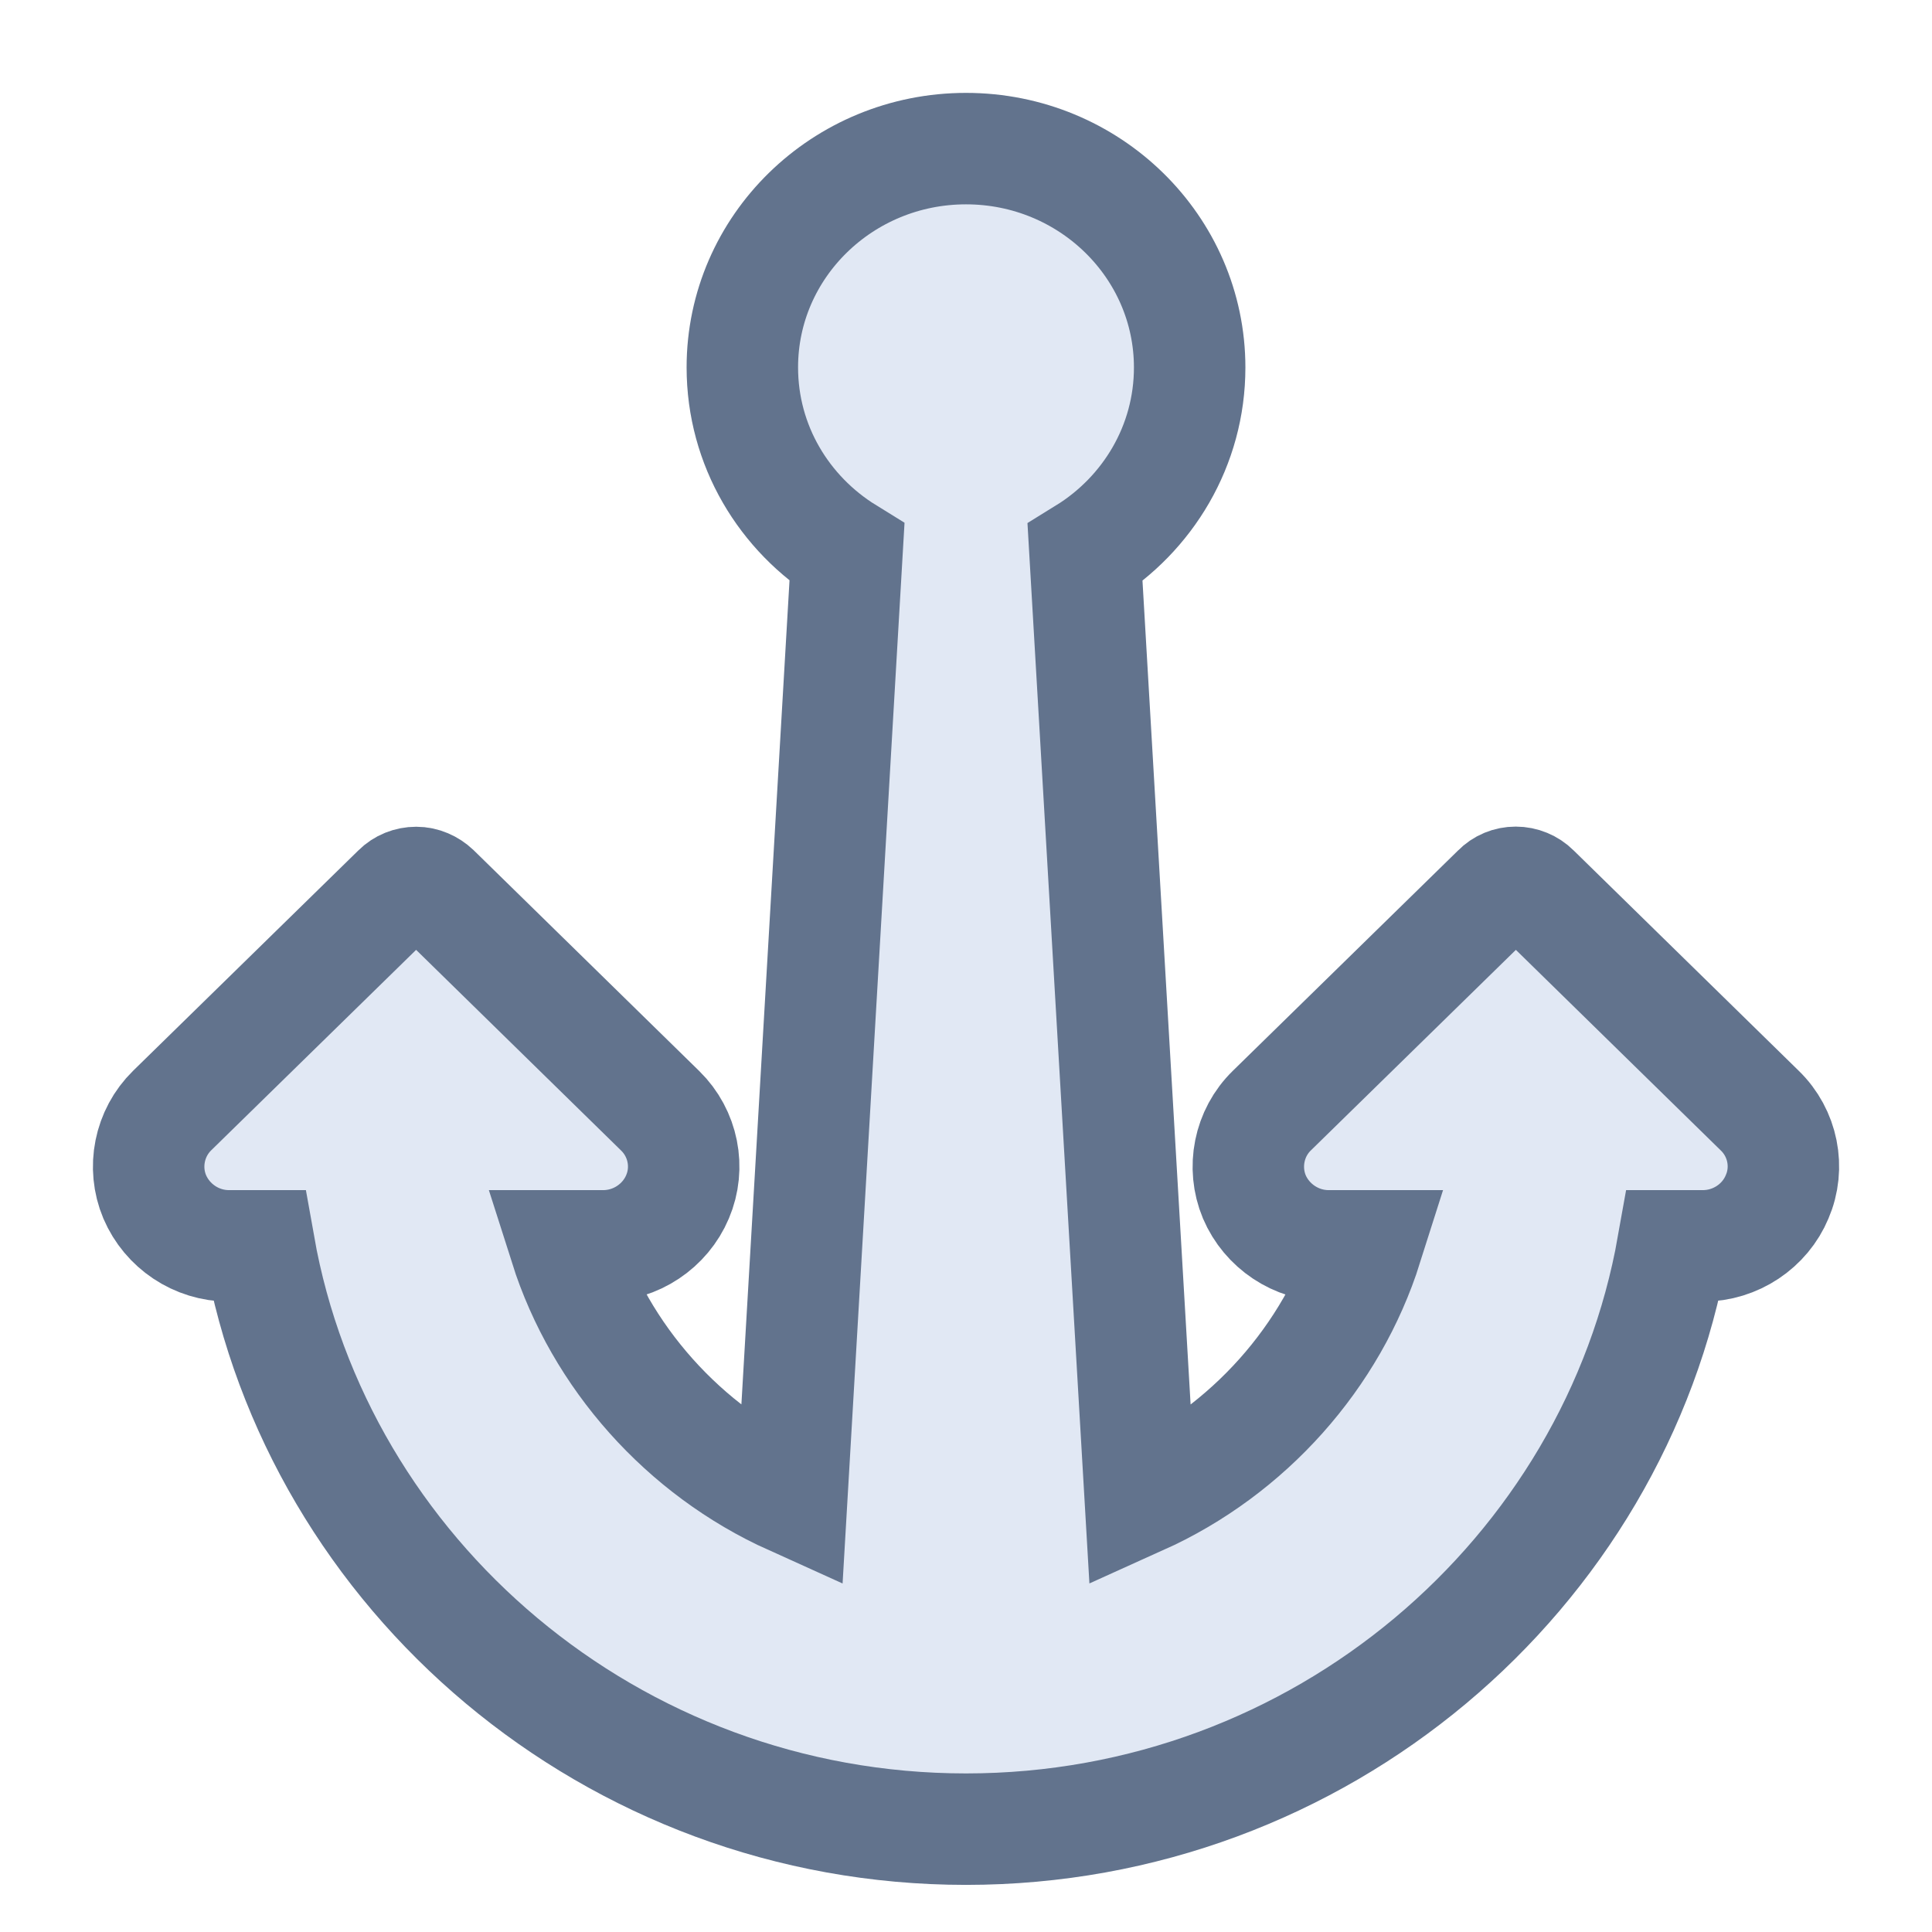 <?xml version="1.0" encoding="UTF-8"?>
<svg width="13px" height="13px" viewBox="0 0 13 13" version="1.1" xmlns="http://www.w3.org/2000/svg" xmlns:xlink="http://www.w3.org/1999/xlink">
    <!-- Generator: Sketch 44.1 (41455) - http://www.bohemiancoding.com/sketch -->
    <title>boat-anchor</title>
    <desc>Created with Sketch.</desc>
    <defs></defs>
    <g id="Symbols" stroke="none" stroke-width="1" fill="none" fill-rule="evenodd">
        <g id="yacht-in-catalog" transform="translate(-343, -111)" stroke="#62738D" stroke-width="0.75" fill="#E1E8F4">
            <g id="Group-11" transform="translate(344, 108)">
                <path d="M10.841,10.473 L9.325,8.989 C9.292,8.956 9.246,8.937 9.199,8.937 C9.152,8.937 9.108,8.955 9.075,8.989 L7.558,10.473 C7.403,10.624 7.358,10.856 7.44,11.053 C7.524,11.25 7.721,11.383 7.939,11.383 L8.198,11.383 C7.962,12.129 7.401,12.761 6.673,13.089 L6.301,6.721 C6.724,6.46 7.005,5.998 7.005,5.473 C7.005,4.66 6.331,4 5.5,4 C4.67,4 3.995,4.659 3.995,5.472 C3.995,5.998 4.276,6.458 4.699,6.719 L4.327,13.089 C3.6,12.761 3.039,12.129 2.802,11.383 L3.06,11.383 C3.278,11.383 3.476,11.25 3.559,11.053 C3.643,10.856 3.597,10.626 3.443,10.475 L1.926,8.99 C1.892,8.958 1.847,8.938 1.801,8.938 C1.753,8.938 1.708,8.956 1.675,8.989 L0.158,10.473 C0.004,10.624 -0.042,10.856 0.041,11.053 C0.125,11.25 0.321,11.383 0.54,11.383 L0.744,11.383 C1.136,13.594 3.116,15.308 5.5,15.308 C7.884,15.308 9.864,13.594 10.256,11.383 L10.459,11.383 C10.678,11.383 10.876,11.25 10.958,11.053 C11.043,10.856 10.997,10.624 10.841,10.473 Z" id="boat-anchor"></path>
            </g>
        </g>
    </g>
</svg>